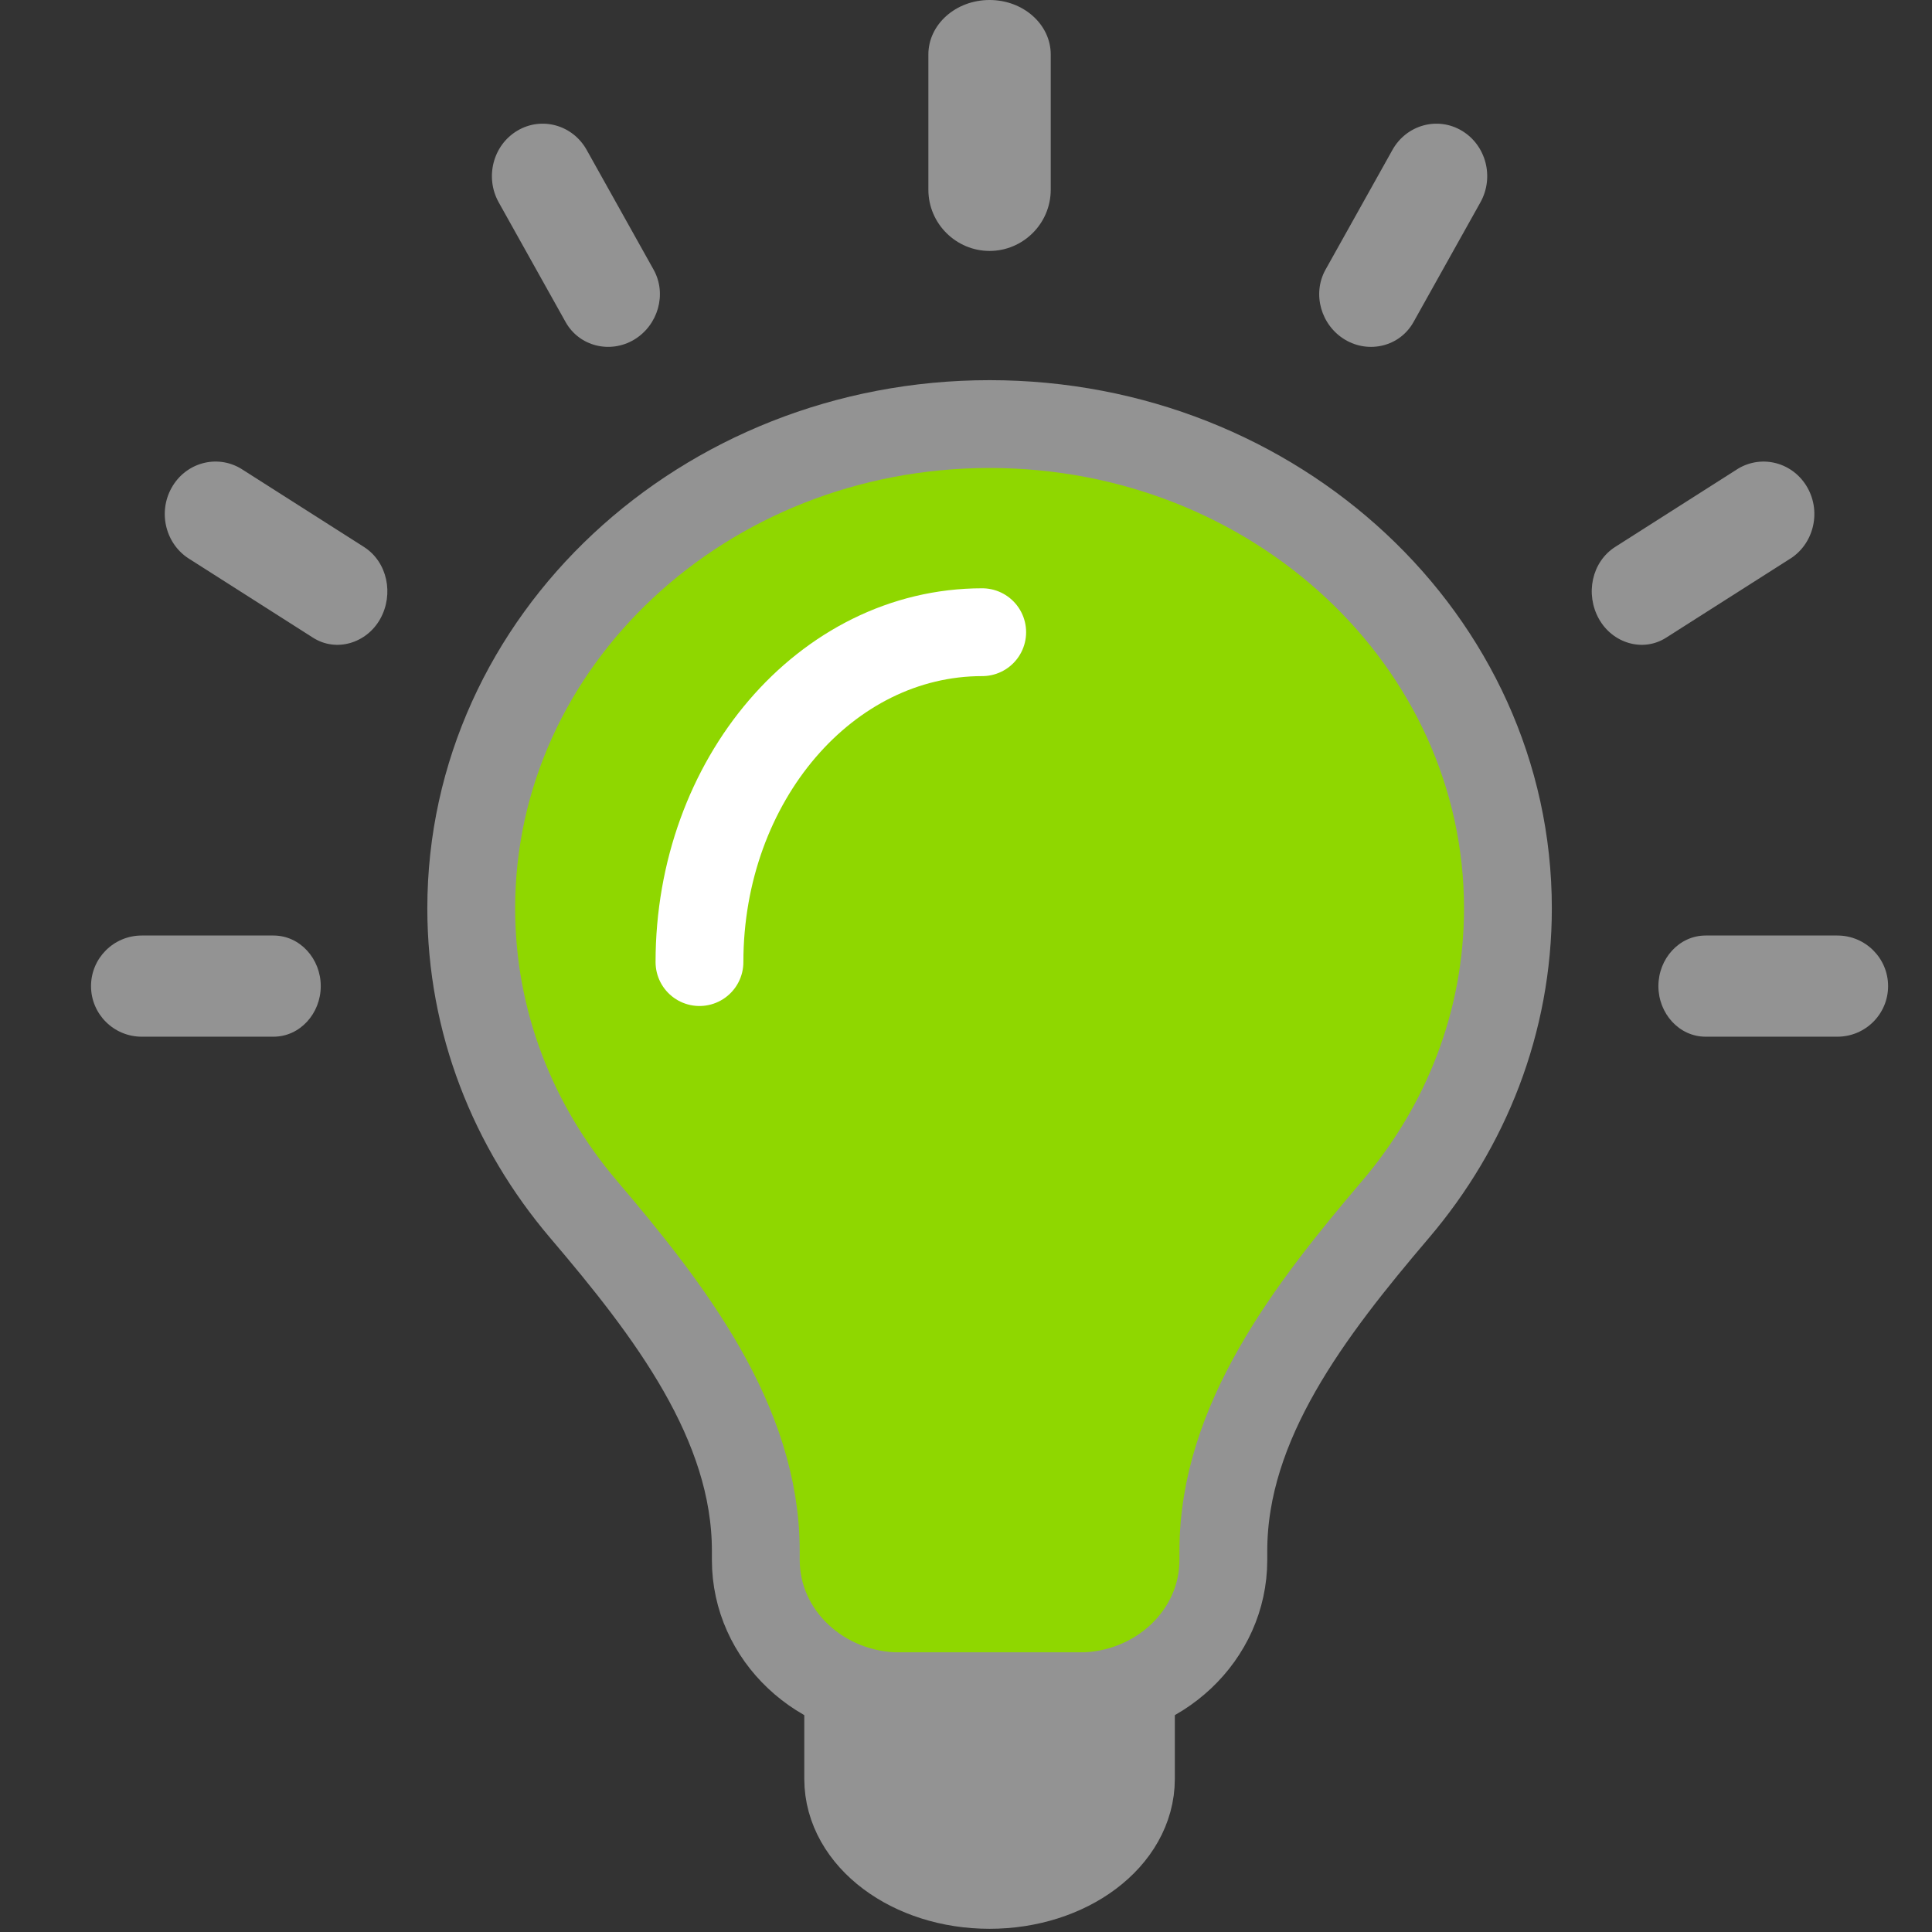 <svg width="44" height="44" viewBox="0 0 44 44" fill="none" xmlns="http://www.w3.org/2000/svg">
<rect x="0" y="0" width="44" height="44" fill="#333333" stroke="none"/>
<path d="M27.861 35.321C27.861 32.385 29.833 29.834 31.782 27.544C33.385 25.661 34.342 23.278 34.342 20.686C34.342 14.596 29.056 9.658 22.537 9.658C16.017 9.658 10.732 14.596 10.732 20.686C10.732 23.278 11.689 25.661 13.291 27.544C15.24 29.834 17.213 32.385 17.213 35.321V35.529C17.213 37.244 18.688 38.634 20.507 38.634H24.566C26.386 38.634 27.861 37.244 27.861 35.529V35.321Z" fill="#8FD700" stroke="#939393" stroke-width="2"/>
<path d="M22.369 14.398C18.812 14.398 15.93 17.762 15.93 21.911" stroke="white" stroke-width="2" stroke-linecap="round"/>
<path d="M19.317 38.634V40.512C19.317 41.846 20.758 42.927 22.536 42.927C24.314 42.927 25.756 41.846 25.756 40.512V38.634" fill="#939393"/>
<path d="M19.317 38.634V40.512C19.317 41.846 20.758 42.927 22.536 42.927C24.314 42.927 25.756 41.846 25.756 40.512V38.634H19.317Z" stroke="#939393" stroke-width="2"/>
<path d="M38.844 23.61C38.241 23.61 37.769 23.081 37.769 22.458C37.769 21.835 38.241 21.306 38.844 21.306H41.846C42.483 21.306 43 21.822 43 22.458C43 23.094 42.483 23.61 41.846 23.61H38.844ZM6.229 21.306C6.832 21.306 7.305 21.835 7.305 22.458C7.305 23.081 6.832 23.61 6.229 23.61H3.227C2.59 23.61 2.073 23.094 2.073 22.458C2.073 21.822 2.59 21.306 3.227 21.306H6.229ZM37.943 14.524C37.416 14.86 36.725 14.65 36.415 14.096C36.099 13.531 36.249 12.797 36.786 12.455L39.586 10.672C40.139 10.343 40.846 10.538 41.166 11.11C41.485 11.681 41.296 12.412 40.742 12.742L37.943 14.524ZM32.192 7.334C31.879 7.894 31.174 8.059 30.632 7.736C30.09 7.413 29.876 6.699 30.189 6.139L31.712 3.414C32.032 2.843 32.739 2.647 33.292 2.977C33.845 3.307 34.035 4.037 33.715 4.609L32.192 7.334ZM23.93 4.318C23.93 5.099 23.293 5.715 22.537 5.715C21.78 5.715 21.143 5.099 21.143 4.318V1.242C21.143 0.556 21.767 0 22.537 0C23.306 0 23.93 0.556 23.93 1.242V4.318ZM14.884 6.139C15.197 6.699 14.983 7.412 14.441 7.736C13.899 8.059 13.194 7.893 12.881 7.334L11.358 4.609C11.039 4.037 11.228 3.307 11.781 2.977C12.334 2.647 13.042 2.843 13.361 3.414L14.884 6.139ZM8.287 12.455C8.824 12.797 8.974 13.531 8.659 14.096C8.349 14.65 7.658 14.86 7.13 14.524L4.331 12.741C3.778 12.411 3.588 11.681 3.908 11.109C4.227 10.538 4.934 10.342 5.487 10.672L8.287 12.455Z" fill="#939393"/>
</svg>
